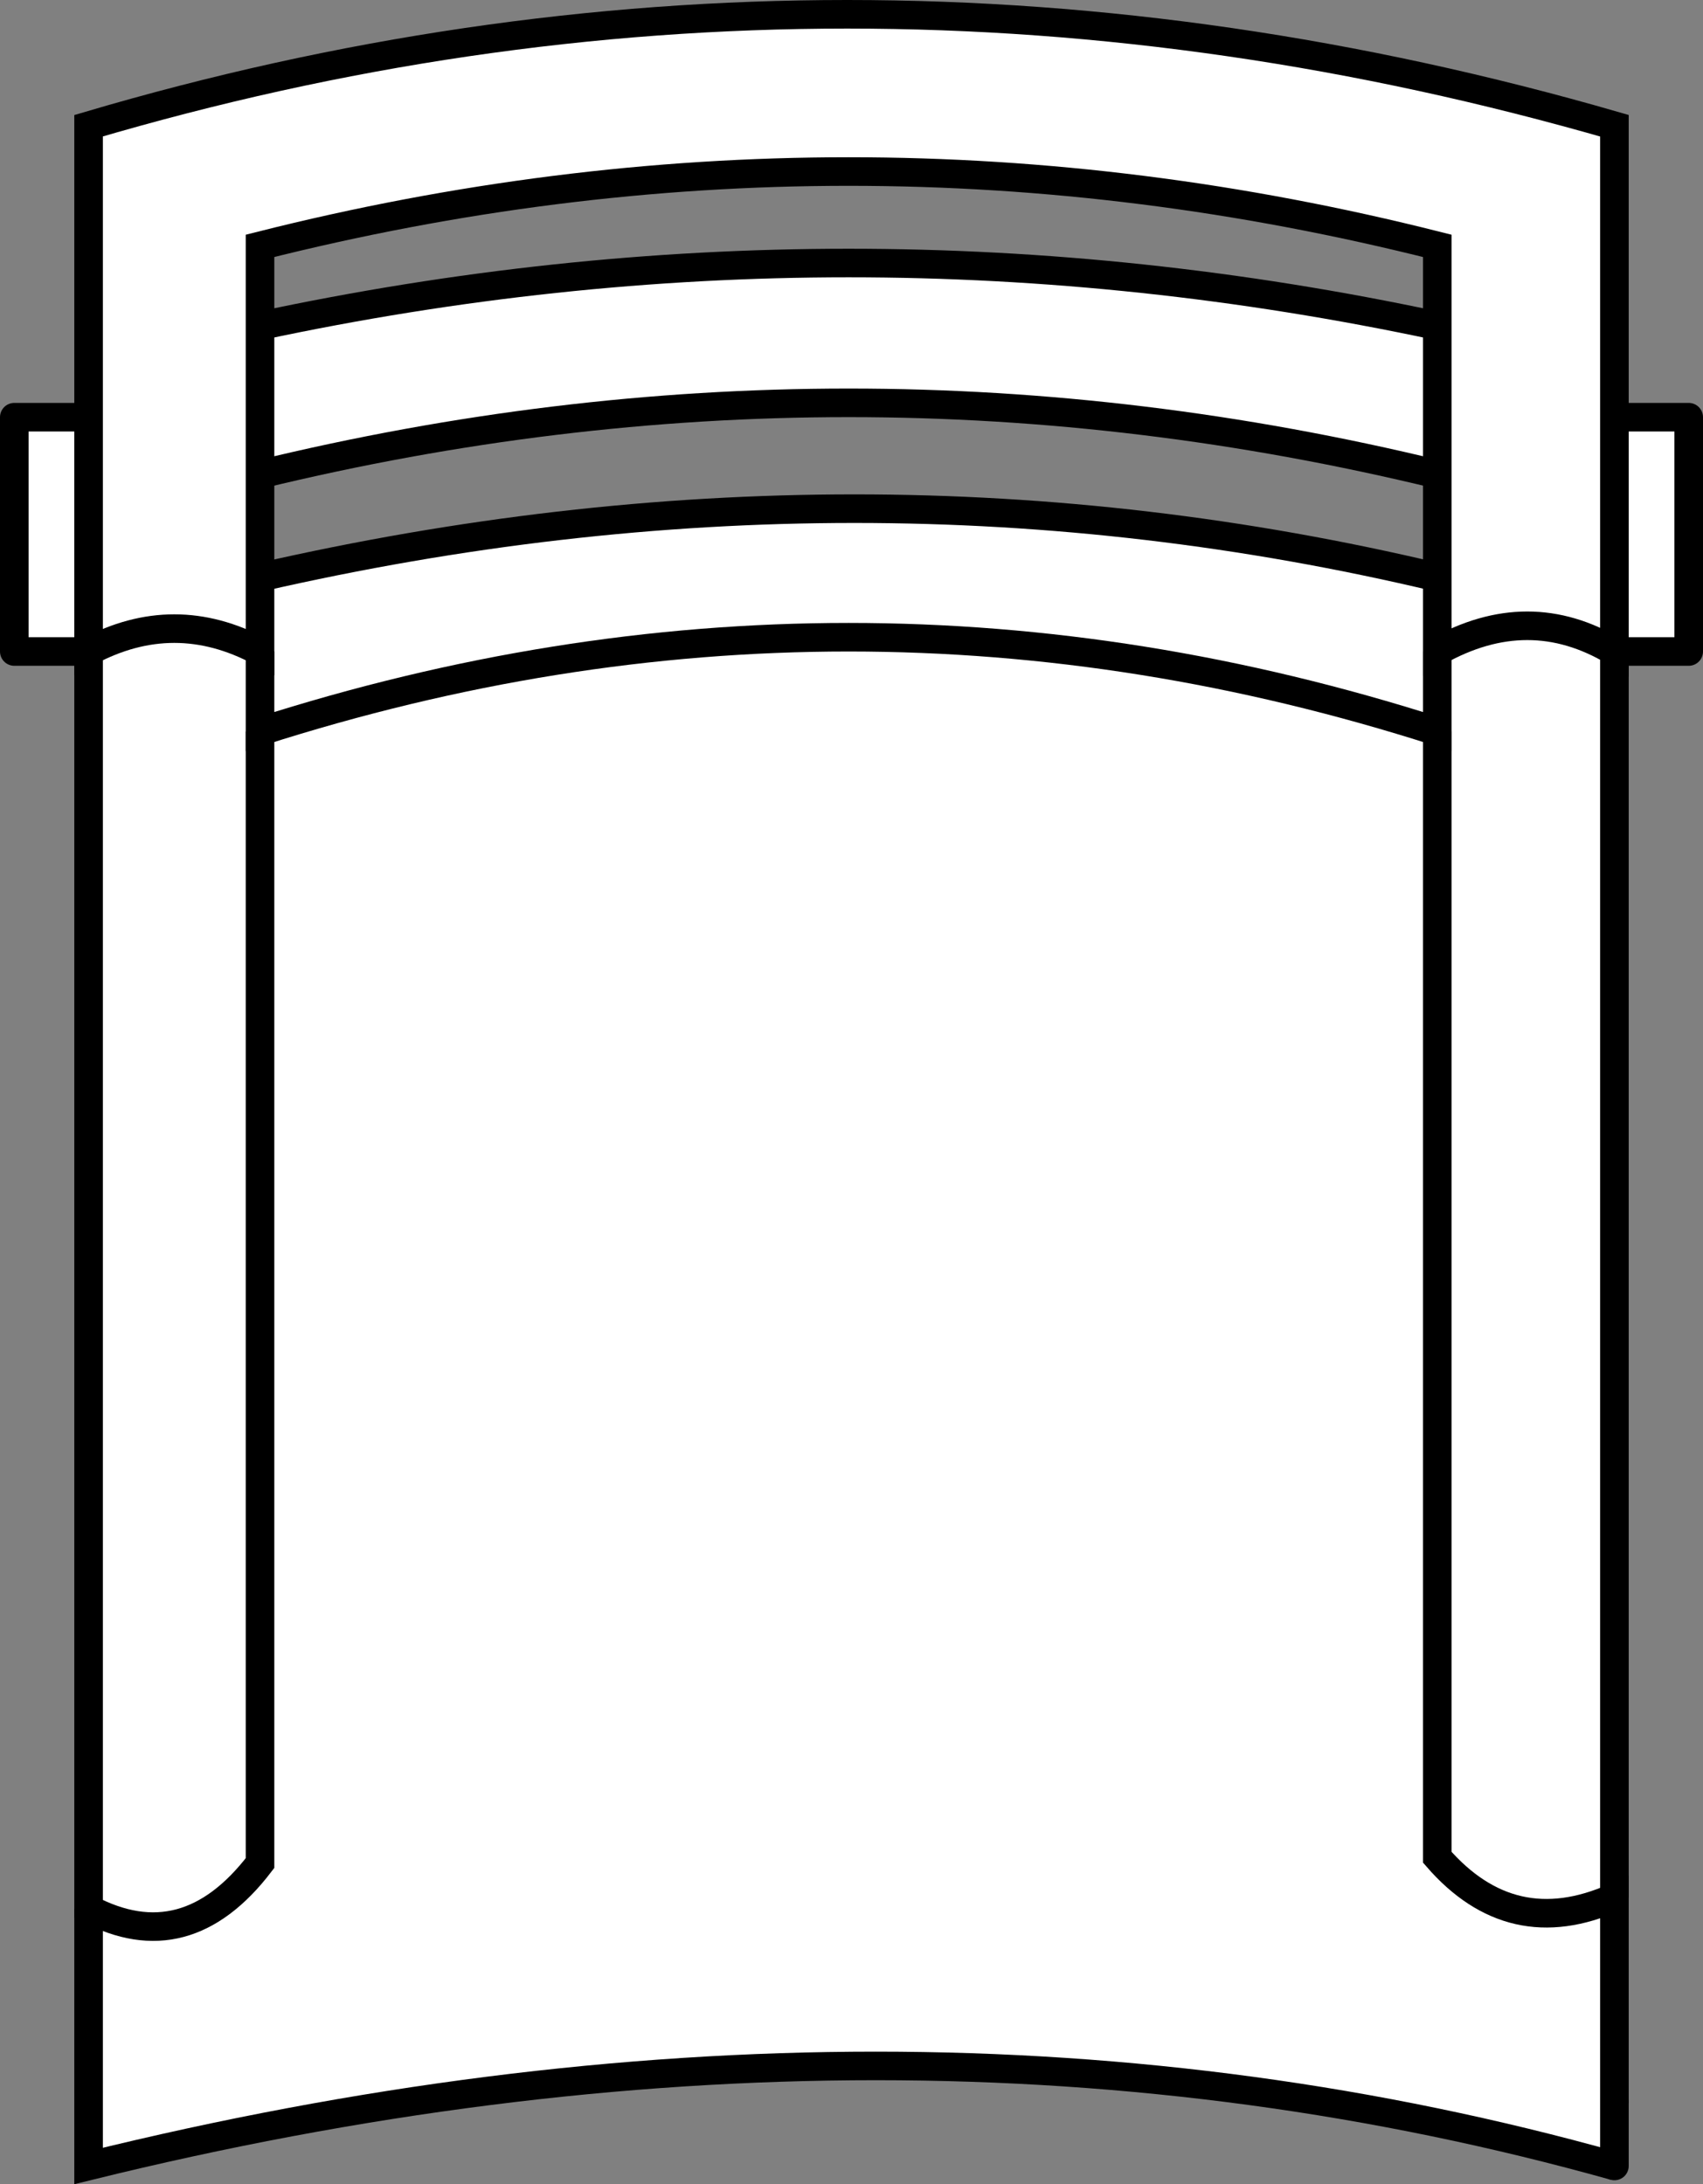 <svg version="1.1" id="Layer_1" xmlns="http://www.w3.org/2000/svg" xmlns:xlink="http://www.w3.org/1999/xlink" x="0px" y="0px" width="14.9px" height="19.109px" viewBox="0 0 14.9 19.109" enable-background="new 0 0 14.9 19.109" xml:space="preserve" class="ng-scope">
<rect x="0" y="0" width="14.9" height="19.109" fill="#808080" stroke="none"/>
<path fill-rule="evenodd" clip-rule="evenodd" fill="#FFFFFF" d="M12.575,2.851v1.3V2.851v-0.7c-3.434-0.867-6.866-0.867-10.3,0v0.7
	v1.3v0.9V5.7c-0.5-0.267-1-0.267-1.5,0V3.65v-2.55c4.399-1.3,8.85-1.3,13.35,0v2.55V5.7c-0.5-0.3-1.017-0.3-1.55,0V5.051v-0.9
	c-3.434-0.834-6.866-0.834-10.3,0v-1.3C5.709,2.117,9.142,2.117,12.575,2.851z"></path>
<path fill-rule="evenodd" clip-rule="evenodd" fill="#FFFFFF" d="M2.275,5.051c3.5-0.801,6.934-0.801,10.3,0V5.7
	c0.533-0.3,1.05-0.3,1.55,0V3.65h0.65V5.7h-0.65v10.9v1.8v0.55c-4.166-1.167-8.616-1.167-13.35,0V16.7
	c0.566,0.3,1.066,0.167,1.5-0.399V6.4v9.9C1.842,16.867,1.342,17,0.775,16.7v-11h-0.65V3.65h0.65V5.7c0.5-0.267,1-0.267,1.5,0V5.051
	z"></path>
<path fill-rule="evenodd" clip-rule="evenodd" fill="#FFFFFF" d="M12.575,6.4v9.85c0.434,0.5,0.95,0.617,1.55,0.351
	c-0.6,0.267-1.116,0.149-1.55-0.351V6.4z"></path>
<path fill-rule="evenodd" clip-rule="evenodd" fill="#FFFFFF" d="M2.275,5.7v0.7c3.434-1.1,6.866-1.1,10.3,0V5.7v0.7
	c-3.434-1.1-6.866-1.1-10.3,0V5.7z"></path>
<path fill-rule="evenodd" clip-rule="evenodd" fill="none" stroke="#383635" stroke-width="0.25" d="M2.275,2.851v-0.7
	c3.434-0.867,6.866-0.867,10.3,0v0.7v1.3v0.9V5.7c0.533-0.3,1.05-0.3,1.55,0V3.65v-2.55c-4.5-1.3-8.95-1.3-13.35,0v2.55V5.7
	c0.5-0.267,1-0.267,1.5,0V5.051v-0.9V2.851c3.434-0.733,6.866-0.733,10.3,0" style="stroke: rgb(0, 0, 0);"></path>
<path fill-rule="evenodd" clip-rule="evenodd" fill="none" stroke="#383635" stroke-width="0.25" d="M2.275,5.7v0.7
	c3.434-1.1,6.866-1.1,10.3,0V5.7" style="stroke: rgb(0, 0, 0);"></path>
<path fill-rule="evenodd" clip-rule="evenodd" fill="none" stroke="#383635" stroke-width="0.25" d="M0.775,16.7v2.25
	c4.733-1.167,9.184-1.167,13.35,0" style="stroke: rgb(0, 0, 0);"></path>
<path fill-rule="evenodd" clip-rule="evenodd" fill="none" stroke="#383635" stroke-width="0.25" d="M14.125,18.4v-1.8
	c-0.6,0.267-1.116,0.149-1.55-0.351V6.4" style="stroke: rgb(0, 0, 0);"></path>
<path fill-rule="evenodd" clip-rule="evenodd" fill="none" stroke="#383635" stroke-width="0.25" d="M2.275,6.4v9.9
	C1.842,16.867,1.342,17,0.775,16.7v-11" style="stroke: rgb(0, 0, 0);"></path>
<line fill-rule="evenodd" clip-rule="evenodd" fill="none" stroke="#383635" stroke-width="0.25" x1="14.125" y1="5.7" x2="14.125" y2="16.601" style="stroke: rgb(0, 0, 0);"></line>
<path fill-rule="evenodd" clip-rule="evenodd" fill="none" stroke="#383635" stroke-width="0.25" d="M12.575,4.15
	c-3.434-0.834-6.866-0.834-10.3,0" style="stroke: rgb(0, 0, 0);"></path>
<path fill-rule="evenodd" clip-rule="evenodd" fill="none" stroke="#383635" stroke-width="0.25" d="M2.275,5.051
	c3.5-0.801,6.934-0.801,10.3,0" style="stroke: rgb(0, 0, 0);"></path>
<polyline fill-rule="evenodd" clip-rule="evenodd" fill="none" stroke="#383635" stroke-width="0.25" stroke-linecap="round" stroke-linejoin="round" stroke-miterlimit="3" points="
	0.775,3.65 0.125,3.65 0.125,5.7 0.775,5.7 " style="stroke: rgb(0, 0, 0);"></polyline>
<line fill-rule="evenodd" clip-rule="evenodd" fill="none" stroke="#383635" stroke-width="0.25" stroke-linecap="round" stroke-linejoin="round" stroke-miterlimit="3" x1="14.125" y1="18.95" x2="14.125" y2="18.4" style="stroke: rgb(0, 0, 0);"></line>
<polyline fill-rule="evenodd" clip-rule="evenodd" fill="none" stroke="#383635" stroke-width="0.25" stroke-linecap="round" stroke-linejoin="round" stroke-miterlimit="3" points="
	14.125,5.7 14.775,5.7 14.775,3.65 14.125,3.65 " style="stroke: rgb(0, 0, 0);"></polyline>
</svg>